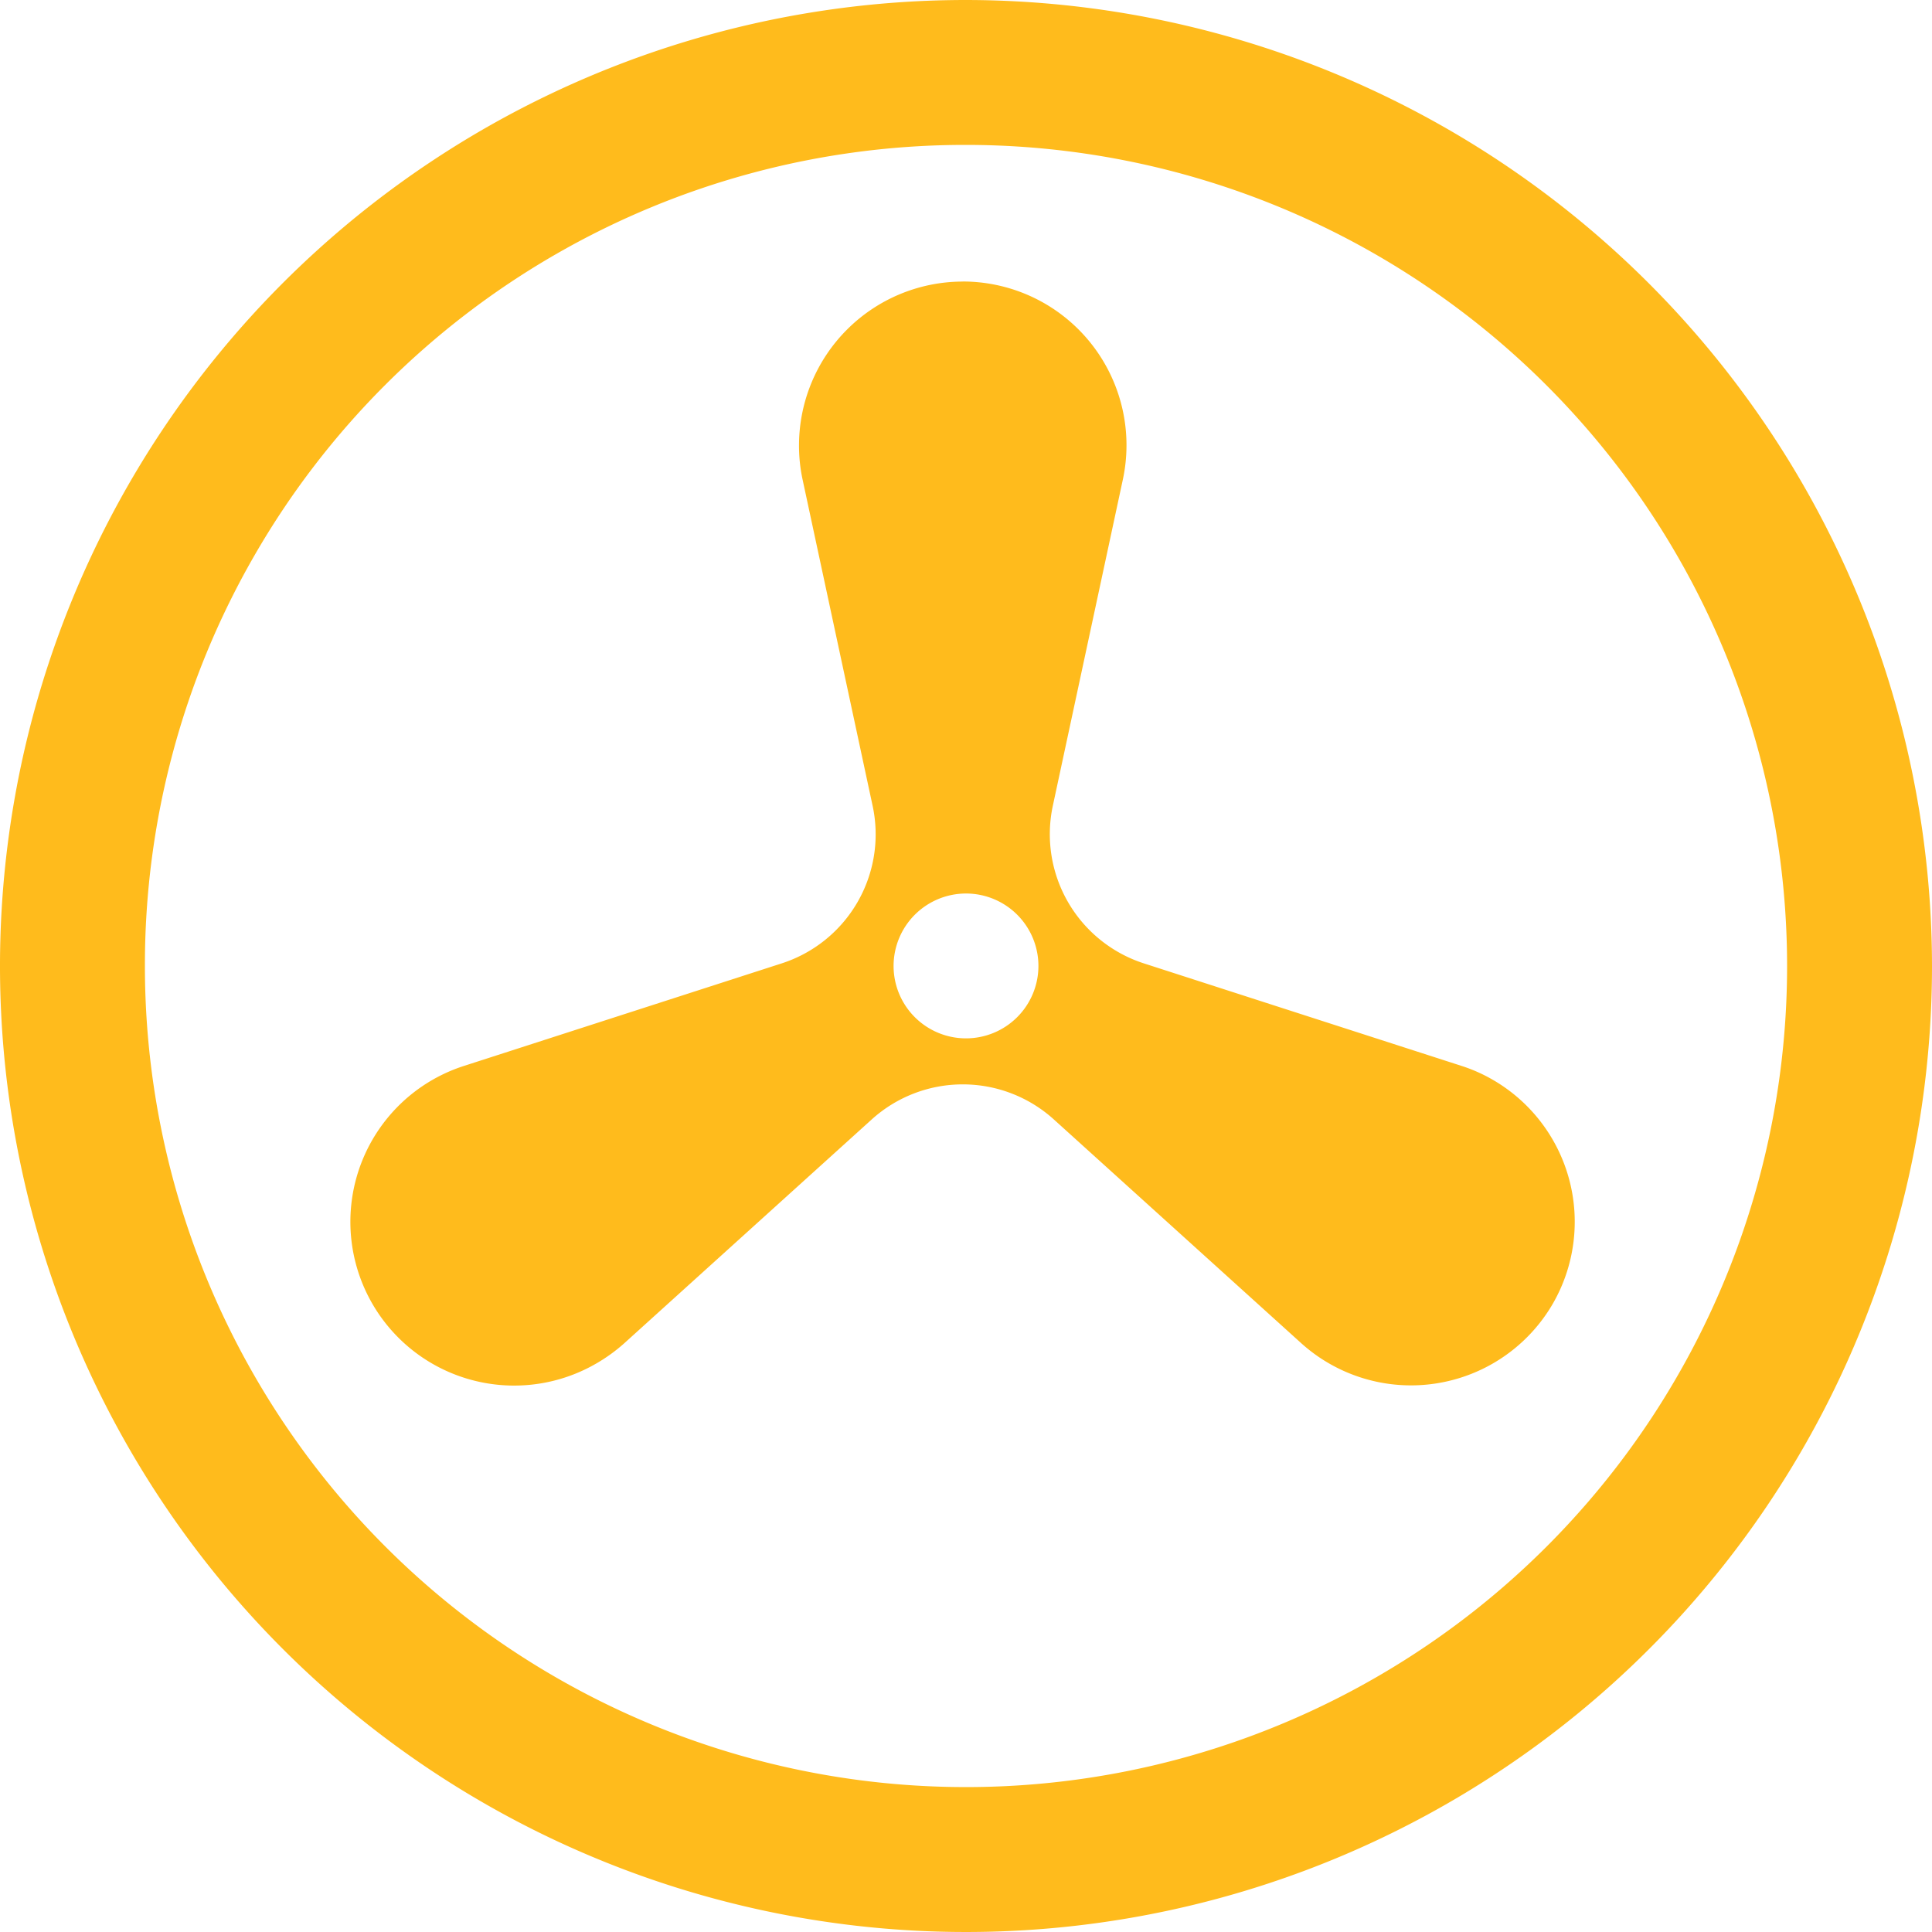 <svg xmlns="http://www.w3.org/2000/svg" width="30.012" height="30.012" viewBox="0 0 30.012 30.012">
  <path id="fan" d="M19.006,4A15.006,15.006,0,1,0,34.012,19.006,15.023,15.023,0,0,0,19.006,4Zm0,2.251A12.755,12.755,0,1,1,6.251,19.006,12.738,12.738,0,0,1,19.006,6.251Zm-.05,2.123a2.546,2.546,0,0,0-2.544,2.545,2.5,2.5,0,0,0,.056.533l1.087,5.064a2.106,2.106,0,0,1-1.414,2.45l-4.93,1.591a2.544,2.544,0,1,0,2.053,4.623,2.6,2.6,0,0,0,.435-.315l3.842-3.475a2.109,2.109,0,0,1,2.83,0l3.842,3.475a2.547,2.547,0,0,0,3.91-.615,2.548,2.548,0,0,0-.933-3.476,2.481,2.481,0,0,0-.489-.217l-4.93-1.591a2.109,2.109,0,0,1-1.416-2.45l1.087-5.064a2.543,2.543,0,0,0-2.487-3.079Zm.05,9.506a1.125,1.125,0,1,1-1.125,1.125A1.126,1.126,0,0,1,19.006,17.88Z" transform="translate(-4 -4)" fill="#ffbb1c"/>
</svg>
